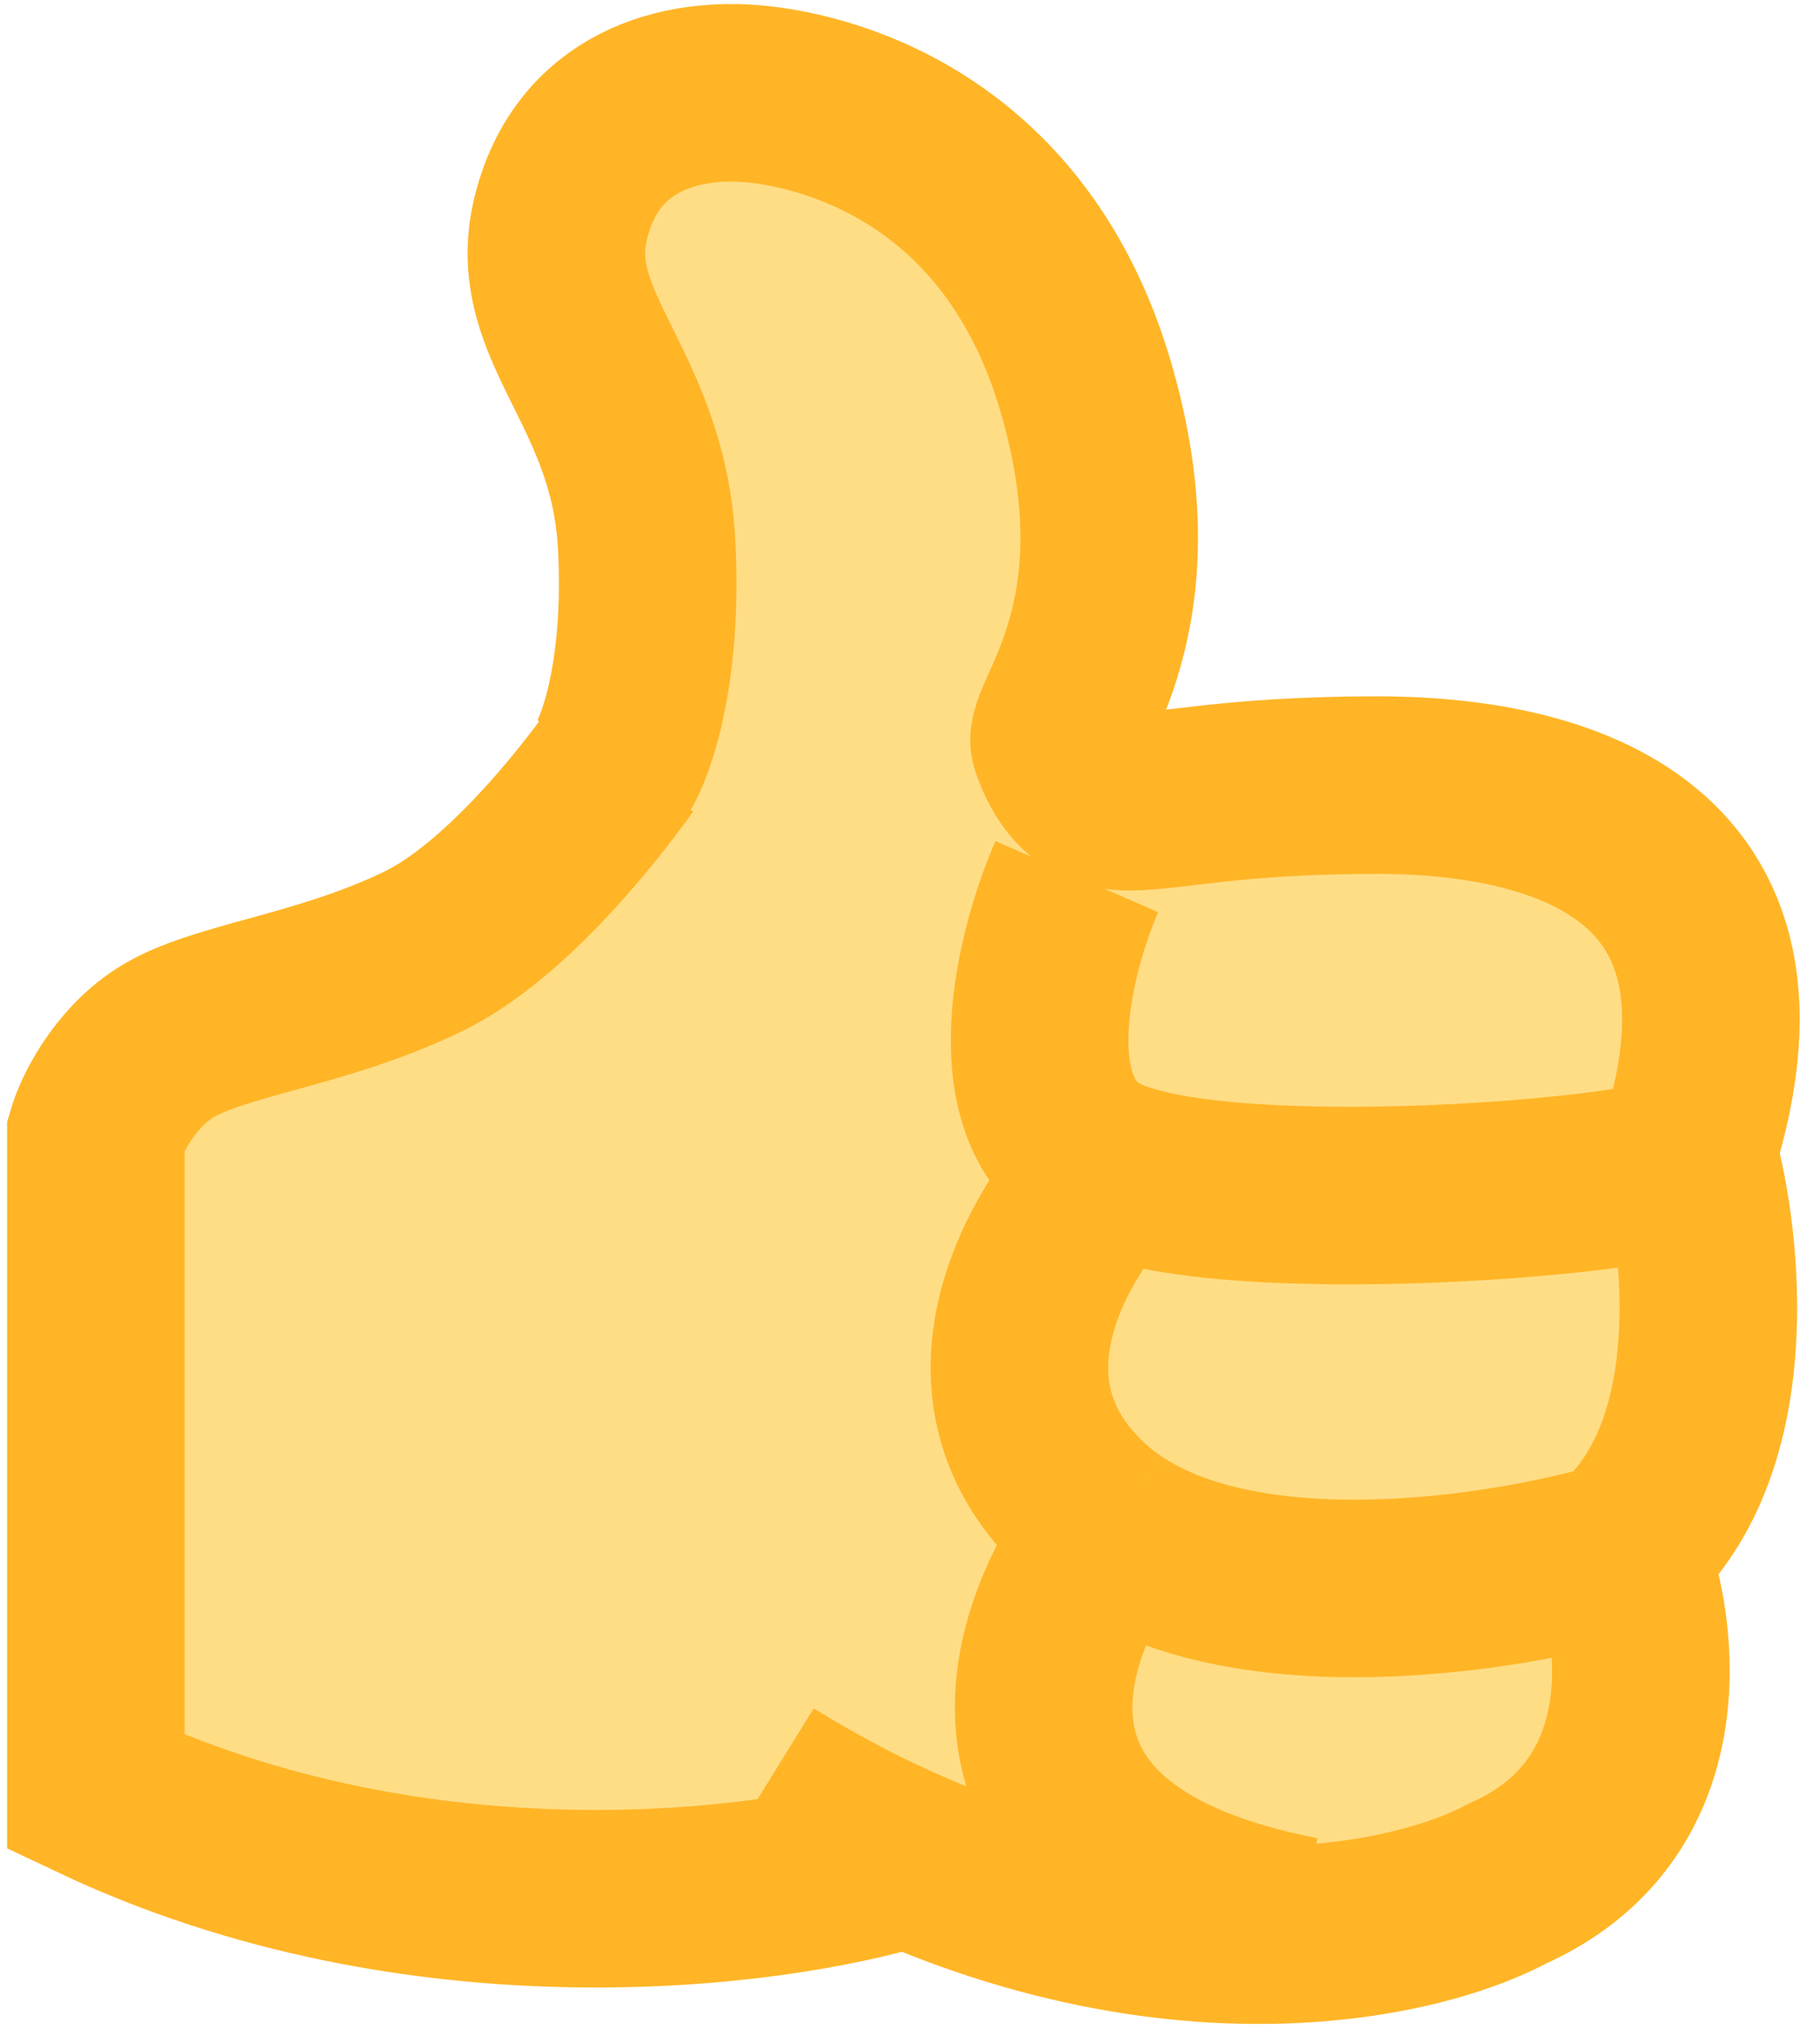 <svg width="41" height="46" viewBox="0 0 41 46" fill="none" xmlns="http://www.w3.org/2000/svg">
<path d="M2.228 25.25L2.228 40.438L9.594 42.312L15.99 43.25L19.673 41.75L23.163 43.25L29.559 44L34.599 42.312L36.731 38.188V35.375L38.67 30.875L37.7 26.75L38.67 23.375L37.7 20.375L34.017 17.75H27.815H24.519L23.744 16.812L25.295 11.938L23.163 6.125L19.673 3.125L15.99 2L13.083 3.125V6.875L14.827 10.25V15.688L10.757 20.938L4.166 23.375L2.228 25.25Z" fill="#FFDD85"/>
<path d="M13.79 17.312C14.113 16.812 14.721 15.099 14.566 12.249C14.372 8.687 12.046 7.374 12.627 4.937C13.209 2.499 15.341 1.937 17.085 2.124C18.83 2.312 22.901 3.437 24.451 8.687C26.002 13.937 23.676 16.187 23.87 16.749C24.064 17.312 24.451 18.062 25.421 18.062C26.39 18.062 27.747 17.687 31.042 17.687C34.337 17.687 40.346 18.624 38.02 25.937C38.602 27.999 39.106 32.687 36.469 34.937M36.469 34.937C37.18 36.749 37.671 40.787 33.95 42.437C31.623 43.687 25.033 44.987 17.279 40.187M36.469 34.937C33.862 35.699 28.16 36.583 25.033 34.458M20.381 41.874C17.344 42.812 9.448 43.824 2.16 40.374L2.16 25.562C2.289 25.124 2.78 24.099 3.711 23.499C4.874 22.749 7.2 22.562 9.526 21.437C11.387 20.537 13.273 18.124 13.984 17.124M24.258 19.749C23.547 21.374 22.629 24.924 24.645 26.124C27.165 27.624 37.826 26.687 38.02 26.124M25.033 26.312C23.611 27.749 21.505 31.299 24.451 33.999C24.633 34.166 24.828 34.319 25.033 34.458M25.033 34.458C23.224 36.805 21.544 41.874 29.297 43.374" stroke="#FFB526" stroke-width="4"/>
</svg>
